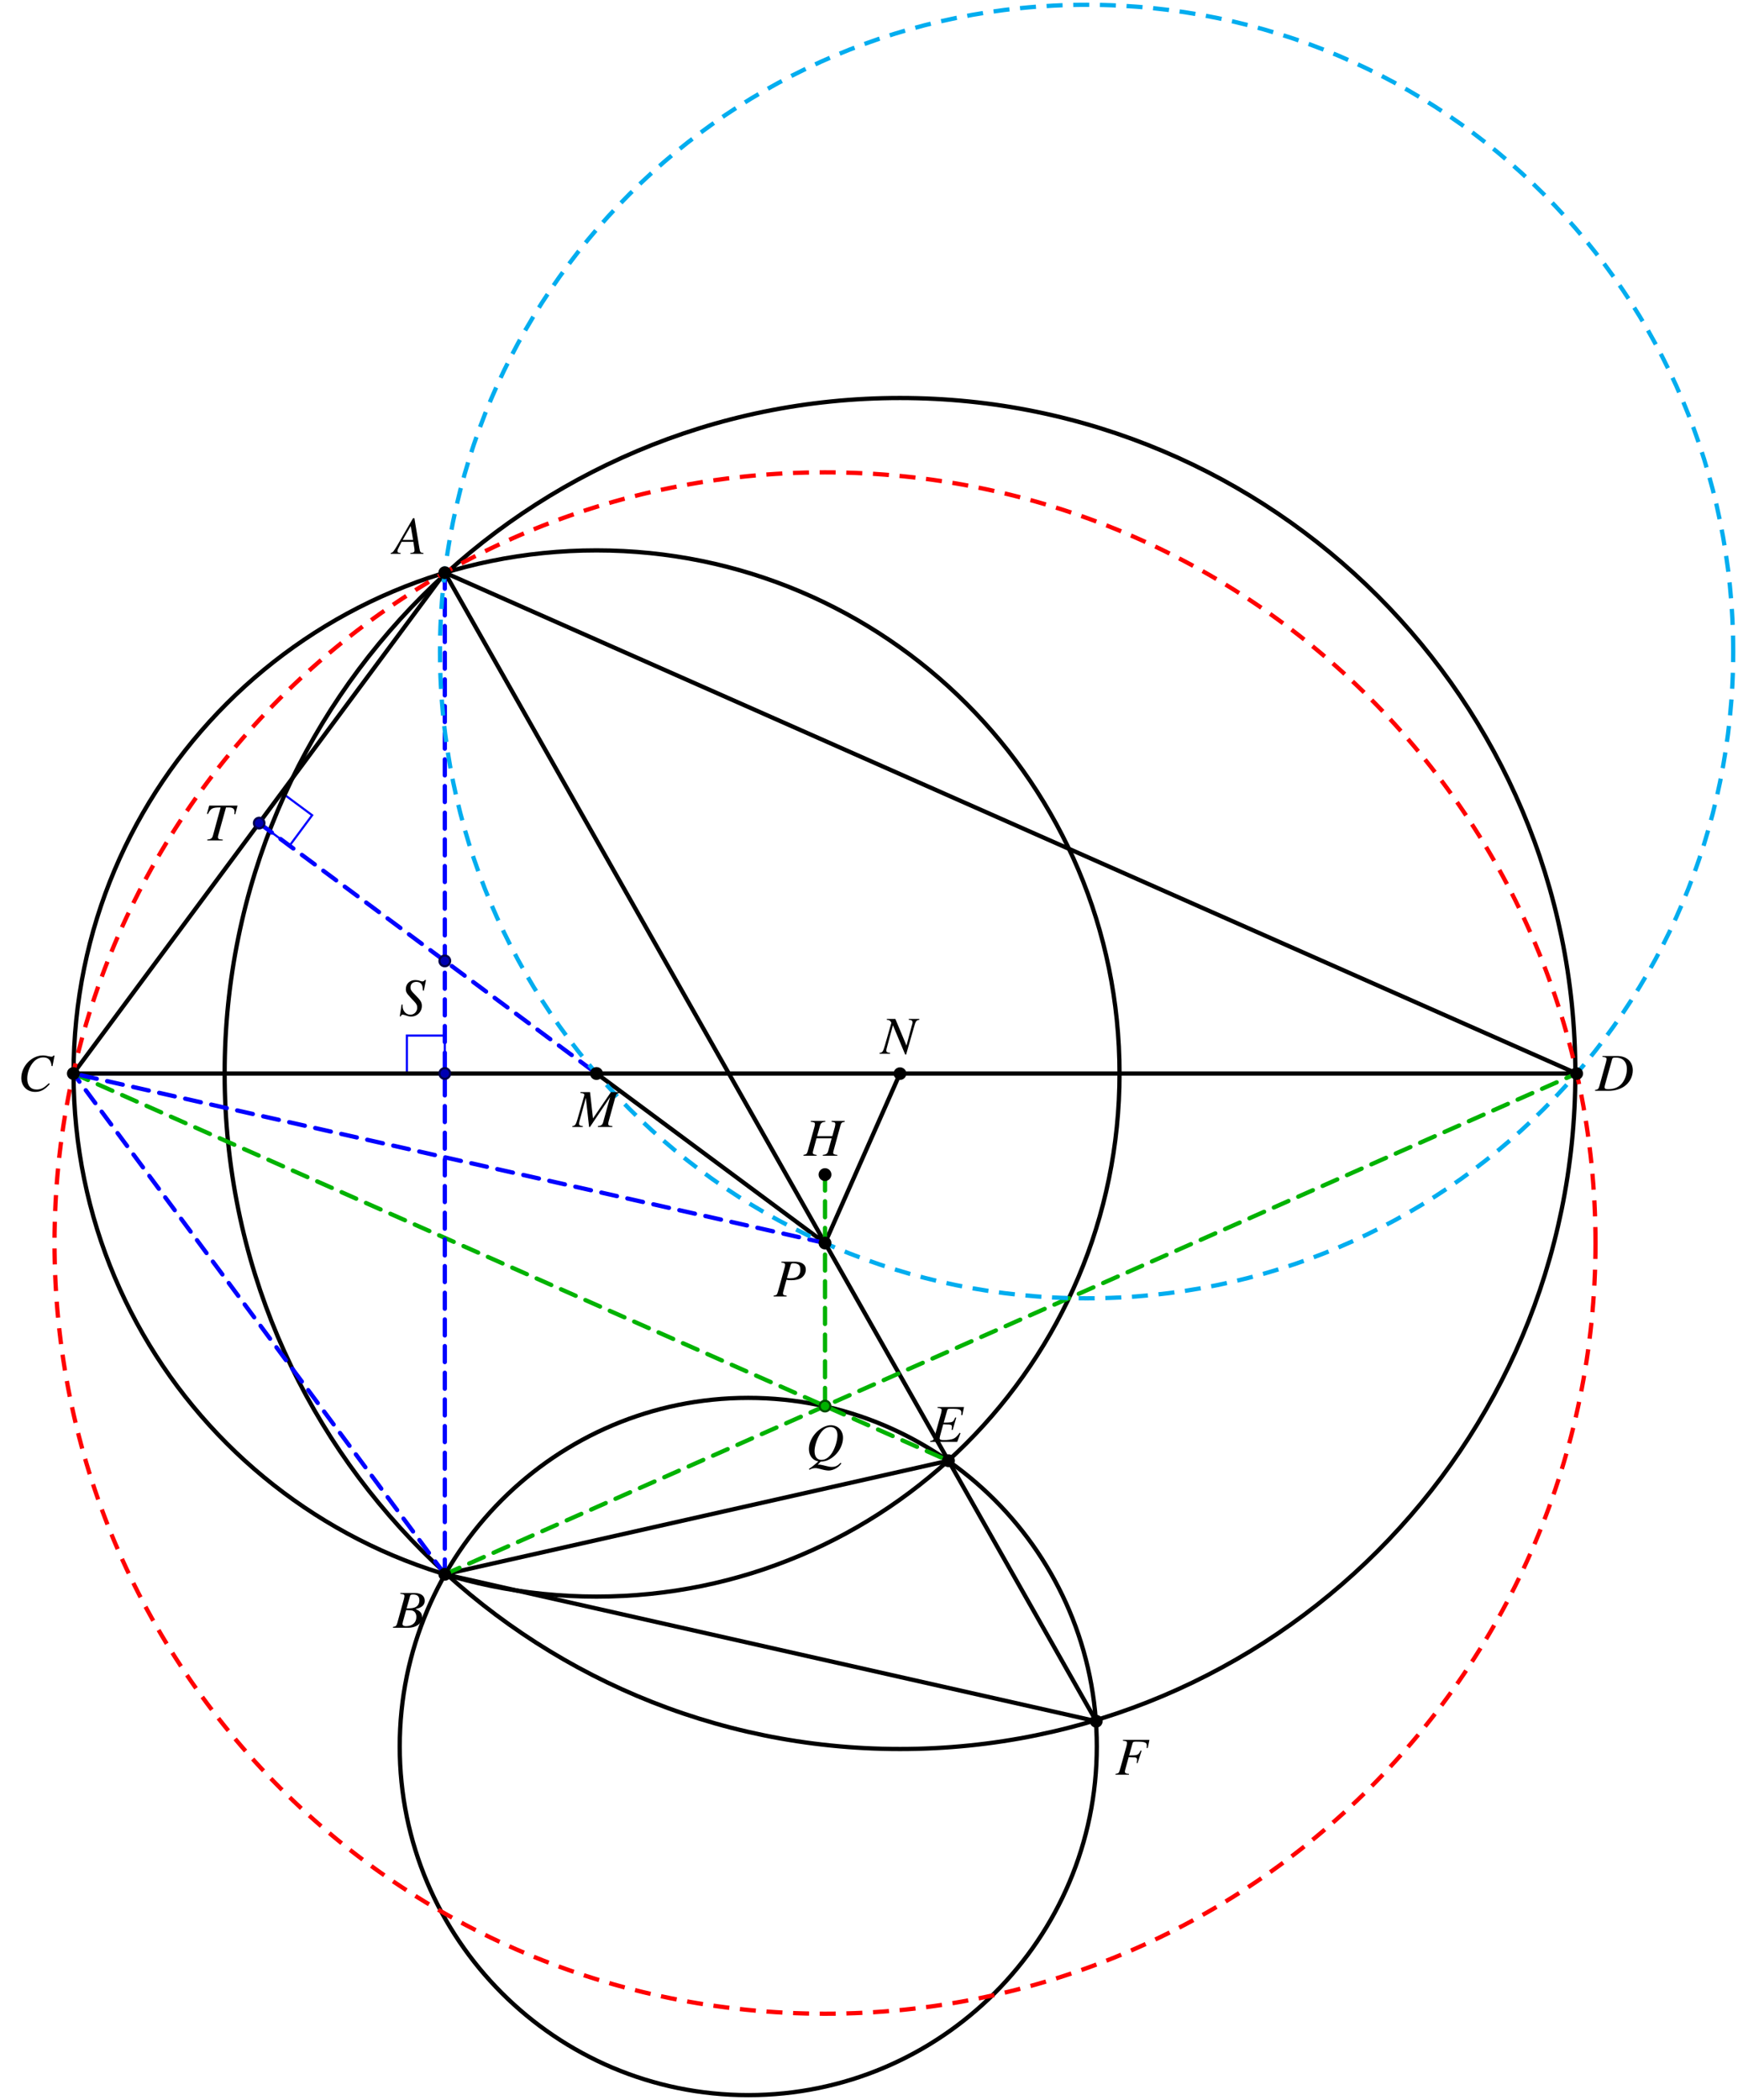 <svg xmlns="http://www.w3.org/2000/svg" xmlns:xlink="http://www.w3.org/1999/xlink" width="649.418" height="784.466" viewBox="0 0 487.063 588.35"><defs><path id="c" d="M11.453-9.75H7.766v.234c.875.11 1.047.22 1.047.641 0 .219-.063.563-.157.922L7.97-5.5H3.703l.813-2.906c.218-.766.609-1.047 1.5-1.11v-.234H1.938v.234c.937.094 1.156.204 1.156.641 0 .219-.063.563-.172.922l-1.828 6.61C.828-.485.719-.392-.125-.235V0h3.688v-.234C2.656-.36 2.5-.47 2.5-.891c0-.109.016-.234.047-.328l.984-3.656h4.25l-.968 3.531c-.235.782-.532 1-1.516 1.11V0h4.078v-.234c-.953-.094-1.156-.22-1.156-.625 0-.157.015-.25.047-.36l1.968-7.187c.25-.875.375-.953 1.22-1.11Zm0 0"/><path id="d" d="M9.469-9.75H2.047v.234c.922.094 1.156.204 1.156.61 0 .172-.094.687-.172.953l-1.844 6.61C.938-.5.829-.392-.016-.235V0h7.579l.921-2.422-.234-.125c-.703.969-1.094 1.36-1.734 1.656-.563.25-1.578.391-2.688.391-.844 0-1.203-.14-1.203-.5 0-.172.172-.86.547-2.187.187-.657.328-1.141.469-1.72.53.032.984.048 1.172.048.578-.016 1 .078 1.156.234.078.063.11.203.11.453 0 .266-.032.453-.11.781l.312.079 1.016-3.47-.281-.062c-.563 1.266-.703 1.36-2.063 1.422-.172 0-.656.016-1.172.031l.985-3.484c.093-.328.25-.39 1.093-.39 2.344 0 2.86.203 2.86 1.093 0 .188-.016.422-.031.672L9-7.469Zm0 0"/><path id="e" d="M10.86-9.75H7.89v.234c.844.079 1.048.22 1.048.766 0 .172-.032.36-.141.656-.016.047-.031.11-.031.11L7.25-2.297 4.14-9.75H1.735v.234c.704.063 1.016.25 1.282.844L1.234-2.453C.672-.531.547-.36-.296-.234V0h2.952v-.234C1.891-.297 1.61-.47 1.61-.875c0-.203.047-.5.141-.812l1.703-6.297L6.891.219h.265l2.157-7.516c.546-1.922.609-2.016 1.546-2.219Zm0 0"/><path id="f" d="M13.047-9.75h-2.5L5.53-2.39l-.828-7.36H2v.234c.75.047 1.11.204 1.11.547 0 .125-.063.344-.157.625-.031.047-.062.219-.125.438-.015.047-.031.11-.047.172L1.187-2.187C.734-.625.517-.328-.266-.234V0h2.954v-.234c-.766-.063-1.063-.25-1.063-.657 0-.156.063-.546.14-.796l1.766-6.47L4.437 0h.25l5.641-8.375-1.937 7.016c-.235.797-.532 1.015-1.5 1.125V0h4.078v-.234C9.953-.328 9.813-.422 9.813-.875c0-.266.03-.453.171-.922l1.829-6.61c.265-.905.343-.968 1.234-1.109Zm0 0"/><path id="g" d="M4.172.234C5.312.172 5.89.016 6.719-.453c2.218-1.234 3.718-3.656 3.718-6.016 0-2.015-1.437-3.484-3.421-3.484-1.188 0-2.532.625-3.735 1.687-1.5 1.407-2.39 3.22-2.39 4.97 0 1.218.453 2.234 1.265 2.859.39.312.719.468 1.375.609C2.171 1.375 2.031 1.5.875 2.297l.156.234a3.36 3.36 0 0 1 1.719-.469c.297 0 .734.094 1.39.266.907.25 1.72.406 2.266.406.828 0 1.875-.39 2.625-.984.36-.266.563-.484.953-1.016L9.75.563c-.828.875-1.437 1.156-2.516 1.156-.39 0-.703-.063-1.843-.328-.782-.203-1.485-.328-1.563-.313-.062.016-.094.016-.094.016H3.36Zm2.781-9.687c1.188 0 1.922.86 1.922 2.281 0 1.578-.703 3.781-1.656 5.156C6.39-.844 5.469-.25 4.375-.25c-1.203 0-1.906-.922-1.906-2.484 0-1.422.734-3.641 1.64-4.938.829-1.219 1.75-1.781 2.844-1.781m0 0"/><path id="h" d="m9.734-6.953.563-2.969h-.313c-.125.25-.28.328-.578.328-.11 0-.297-.031-.61-.094-.671-.171-1.265-.265-1.75-.265-3.171 0-6.062 3-6.062 6.328 0 2.281 1.61 3.89 3.907 3.89 1.53 0 2.734-.656 4.078-2.218l-.266-.219C7.36-.844 6.5-.406 5.266-.406c-1.657 0-2.61-1.125-2.61-3.063 0-1.781.719-3.578 1.89-4.797.72-.734 1.657-1.14 2.641-1.14 1.375 0 2.141.797 2.282 2.422Zm0 0"/><path id="i" d="M9.453-9.75H1.516L.875-7.453l.281.062C1.938-9 2.422-9.266 4.703-9.234l-2.156 7.89C2.312-.547 1.953-.312.969-.234V0h4.328v-.234c-.25-.016-.469-.047-.563-.047-.593-.047-.78-.188-.78-.625 0-.203.046-.375.187-.89l2.078-7.438h.812c1.078 0 1.563.375 1.563 1.218 0 .188-.016.407-.047.672l.25.032Zm0 0"/><path id="j" d="M1.938-9.516c.937.094 1.156.204 1.156.61 0 .234-.063.594-.172.953l-1.828 6.61C.828-.485.719-.392-.125-.235V0h3.781C5.406 0 7-.469 8.156-1.297 9.61-2.359 10.453-4 10.453-5.734c0-2.453-1.703-4.016-4.36-4.016H1.939Zm2.734.641c.094-.328.312-.437.922-.437.843 0 1.593.203 2.062.562.735.531 1.14 1.469 1.14 2.656 0 1.61-.624 3.282-1.64 4.297-.875.906-2.093 1.344-3.64 1.344-.688 0-.97-.156-.97-.547 0-.187.063-.531.329-1.422Zm0 0"/><path id="k" d="M8.422-.234c-.844-.078-.938-.203-1.125-1.297L5.89-9.984H5.5L1.172-2.516C-.016-.516-.172-.359-.766-.234V0h2.797v-.234c-.765-.078-.875-.157-.875-.532 0-.28.032-.421.297-.921l.844-1.688h3.297l.297 1.953c.015.14.03.266.03.39 0 .563-.218.704-1.171.798V0h3.672ZM2.609-3.906l2.25-3.89.657 3.89Zm0 0"/><path id="l" d="M2.188-9.516c.843.11 1.046.235 1.046.625 0 .22-.046.532-.25 1.204L1.22-1.344C.953-.454.844-.359 0-.234V0h3.656v-.234C2.72-.375 2.641-.422 2.641-.922c0-.187.03-.328.187-.875l.781-2.875c.375.094.766.11 1.375.11 1.235 0 2.235-.25 2.875-.704.75-.562 1.172-1.375 1.172-2.265 0-1.438-1.11-2.219-3.14-2.219H2.188Zm2.625.625c.093-.312.265-.421.687-.421.578 0 1.14.156 1.453.359.375.281.547.719.547 1.422 0 .968-.344 1.656-1 2.047-.469.25-1.047.375-1.969.375-.265 0-.375-.016-.781-.079Zm0 0"/><path id="m" d="M-.125 0h4.219c2.343 0 3.953-1.219 3.953-2.984 0-.563-.172-1.078-.5-1.407-.297-.343-.594-.53-1.375-.859 1.062-.25 1.484-.422 1.969-.844.422-.36.64-.86.64-1.468 0-1.422-1.062-2.188-2.984-2.188h-3.86v.234c.938.079 1.157.188 1.157.61 0 .234-.063.594-.172.953l-1.828 6.61C.828-.485.719-.392-.125-.235Zm3.688-4.937c.968 0 1.593.046 1.89.171.61.25.984.907.984 1.72 0 1.608-1.109 2.593-2.921 2.593-.625 0-.97-.219-.97-.625 0-.172.188-.89.532-2.094.188-.672.281-1.015.485-1.765m1.109-3.954c.094-.328.266-.421.86-.421 1.187 0 1.75.515 1.75 1.624 0 .844-.36 1.5-1 1.86-.516.297-1.235.406-2.579.406Zm0 0"/><path id="n" d="m6.984-6.984.61-2.985H7.25c-.219.313-.344.39-.672.39-.187 0-.344-.046-.687-.155-.328-.141-.813-.22-1.282-.22-1.546 0-2.656 1.032-2.656 2.5 0 .813.234 1.235 1.125 2.188.14.141.328.344.578.641.266.281.485.5.594.625.688.734.89 1.11.89 1.766C5.14-1.125 4.298-.25 3.22-.25c-1.25 0-2.188-1.062-2.188-2.484 0-.125.016-.235.032-.344L.766-3.11.25.219h.266c.109-.344.28-.485.578-.485.156 0 .39.063.765.188.688.25 1.094.344 1.563.344 1.719 0 3.016-1.297 3.016-2.985 0-.969-.344-1.547-1.688-2.906S3.266-7.203 3.266-7.937c0-.938.64-1.516 1.656-1.516.547 0 1.016.187 1.328.547.328.375.438.89.469 1.875Zm0 0"/><path id="o" d="M9.64-9.75H2.204v.234c.969.094 1.14.188 1.14.61 0 .234-.062.594-.155.953l-1.844 6.61C1.078-.454.969-.36.125-.235V0h3.766v-.234C3.016-.281 2.75-.454 2.75-.891c0-.125.047-.343.14-.671l.922-3.344c.547.031.876.047 1.204.047.578 0 .687.015.828.078.218.125.328.312.328.61 0 .25-.031.421-.125.89l.25.062 1.14-3.484-.265-.078c-.672 1.343-.719 1.36-3.234 1.39l.984-3.484c.094-.297.312-.39.922-.39 2.5 0 3.047.203 3.047 1.124 0 .094 0 .157-.016.36-.016.093-.016.11-.031.281l.312.031Zm0 0"/><clipPath id="a"><path d="M95 374h230v214.348H95Zm0 0"/></clipPath><clipPath id="b"><path d="M106 0h381.063v381H106Zm0 0"/></clipPath></defs><path fill="none" stroke="#00f" stroke-miterlimit="10" stroke-width=".599" d="m72.605 230.613 8.54 6.332 6.332-8.535-8.54-6.336-6.332 8.54M124.656 300.77v-10.63h-10.633v10.63h10.633"/><path fill="none" stroke="#000" stroke-linecap="round" stroke-linejoin="round" stroke-miterlimit="10" stroke-width="1.196" d="M124.656 160.453 20.56 300.77h421.289ZM124.656 441.086l141.145-31.828 41.41 72.996Zm0 0"/><path fill="none" stroke="#000" stroke-miterlimit="10" stroke-width="1.196" d="M313.738 300.77c0-80.946-65.617-146.563-146.562-146.563S20.613 219.824 20.613 300.77 86.23 447.332 167.176 447.332s146.562-65.617 146.562-146.562Zm0 0"/><path fill="none" stroke="#000" stroke-miterlimit="10" stroke-width="1.196" d="M441.48 300.77c0-104.528-84.734-189.262-189.265-189.262-104.528 0-189.262 84.734-189.262 189.262 0 104.53 84.734 189.265 189.262 189.265 104.531 0 189.265-84.734 189.265-189.265Zm0 0"/><g clip-path="url(#a)"><path fill="none" stroke="#000" stroke-miterlimit="10" stroke-width="1.196" d="M307.371 489.332c0-53.945-43.73-97.676-97.676-97.676-53.945 0-97.675 43.73-97.675 97.676 0 53.945 43.73 97.672 97.675 97.672s97.676-43.727 97.676-97.672Zm0 0"/></g><path fill="none" stroke="#000" stroke-linecap="round" stroke-miterlimit="10" stroke-width="1.196" d="m124.656 160.453 141.145 248.805M231.203 348.27l-64.027-47.5M231.203 348.27l21.012-47.5"/><path fill="none" stroke="#00b200" stroke-dasharray="4.483 2.989" stroke-linecap="round" stroke-miterlimit="10" stroke-width="1.196" d="M124.656 441.086 441.848 300.77M20.559 300.77 265.8 409.258M231.203 329.094v64.86"/><path fill="none" stroke="#00f" stroke-dasharray="4.483 2.989" stroke-linecap="round" stroke-miterlimit="10" stroke-width="1.196" d="M231.203 348.27 20.56 300.77M124.656 441.086 20.56 300.77M124.656 160.453v280.633M72.605 230.613l94.57 70.157"/><g clip-path="url(#b)"><path fill="none" stroke="#00adef" stroke-dasharray="4.483 2.989" stroke-miterlimit="10" stroke-width="1.196" d="M485.719 182.555c0-100.082-81.13-181.211-181.207-181.211-100.082 0-181.207 81.129-181.207 181.21 0 100.079 81.125 181.208 181.207 181.208 100.078 0 181.207-81.13 181.207-181.207Zm0 0"/></g><path fill="none" stroke="red" stroke-dasharray="4.483 2.989" stroke-miterlimit="10" stroke-width="1.196" d="M447.129 348.27c0-119.254-96.672-215.926-215.926-215.926S15.277 229.016 15.277 348.27c0 119.257 96.672 215.93 215.926 215.93S447.13 467.526 447.13 348.27Zm0 0"/><path stroke="#000" stroke-miterlimit="10" stroke-width=".599" d="M126.148 160.453c0-.824-.668-1.492-1.492-1.492a1.494 1.494 0 1 0 1.492 1.492ZM126.148 441.086c0-.824-.668-1.492-1.492-1.492a1.494 1.494 0 1 0 1.492 1.492ZM22.05 300.77a1.493 1.493 0 0 0-2.988 0 1.494 1.494 0 1 0 2.989 0ZM443.344 300.77a1.495 1.495 0 0 0-2.989 0c0 .828.668 1.496 1.493 1.496.824 0 1.496-.668 1.496-1.496ZM267.297 409.258a1.495 1.495 0 1 0-2.99.006 1.495 1.495 0 0 0 2.99-.006ZM308.703 482.254c0-.824-.668-1.496-1.492-1.496s-1.496.672-1.496 1.496.672 1.496 1.496 1.496 1.492-.672 1.492-1.496ZM232.695 329.094c0-.824-.668-1.492-1.492-1.492a1.495 1.495 0 1 0 1.492 1.492ZM168.668 300.77c0-.825-.668-1.493-1.492-1.493a1.495 1.495 0 1 0 0 2.989c.824 0 1.492-.668 1.492-1.496ZM253.71 300.77a1.495 1.495 0 0 0-2.987 0c0 .828.668 1.496 1.492 1.496s1.496-.668 1.496-1.496ZM232.695 348.27c0-.825-.668-1.493-1.492-1.493a1.495 1.495 0 1 0 1.492 1.493Zm0 0"/><path fill="#00b200" stroke="#004c00" stroke-miterlimit="10" stroke-width=".599" d="M232.695 393.953c0-.824-.668-1.492-1.492-1.492s-1.496.668-1.496 1.492.672 1.496 1.496 1.496 1.492-.672 1.492-1.496Zm0 0"/><path fill="#0000b2" stroke="#00004c" stroke-miterlimit="10" stroke-width=".599" d="M126.148 269.227a1.495 1.495 0 1 0-2.99-.002 1.495 1.495 0 0 0 2.99.002ZM74.102 230.613c0-.824-.672-1.496-1.497-1.496a1.495 1.495 0 0 0 0 2.988c.825 0 1.497-.667 1.497-1.492ZM126.148 300.77c0-.825-.668-1.493-1.492-1.493a1.494 1.494 0 1 0 1.492 1.492Zm0 0"/><use xlink:href="#c" x="225.284" y="323.814"/><use xlink:href="#d" x="260.688" y="403.978"/><use xlink:href="#e" x="246.783" y="295.238"/><use xlink:href="#f" x="160.651" y="315.748"/><use xlink:href="#g" x="225.807" y="409.274"/><use xlink:href="#h" x="4.983" y="305.666"/><use xlink:href="#i" x="57.121" y="235.463"/><use xlink:href="#j" x="447.125" y="305.62"/><use xlink:href="#k" x="110.246" y="155.177"/><use xlink:href="#l" x="216.791" y="363.249"/><use xlink:href="#m" x="110.246" y="456.065"/><use xlink:href="#n" x="111.784" y="284.548"/><use xlink:href="#o" x="312.488" y="497.229"/></svg>